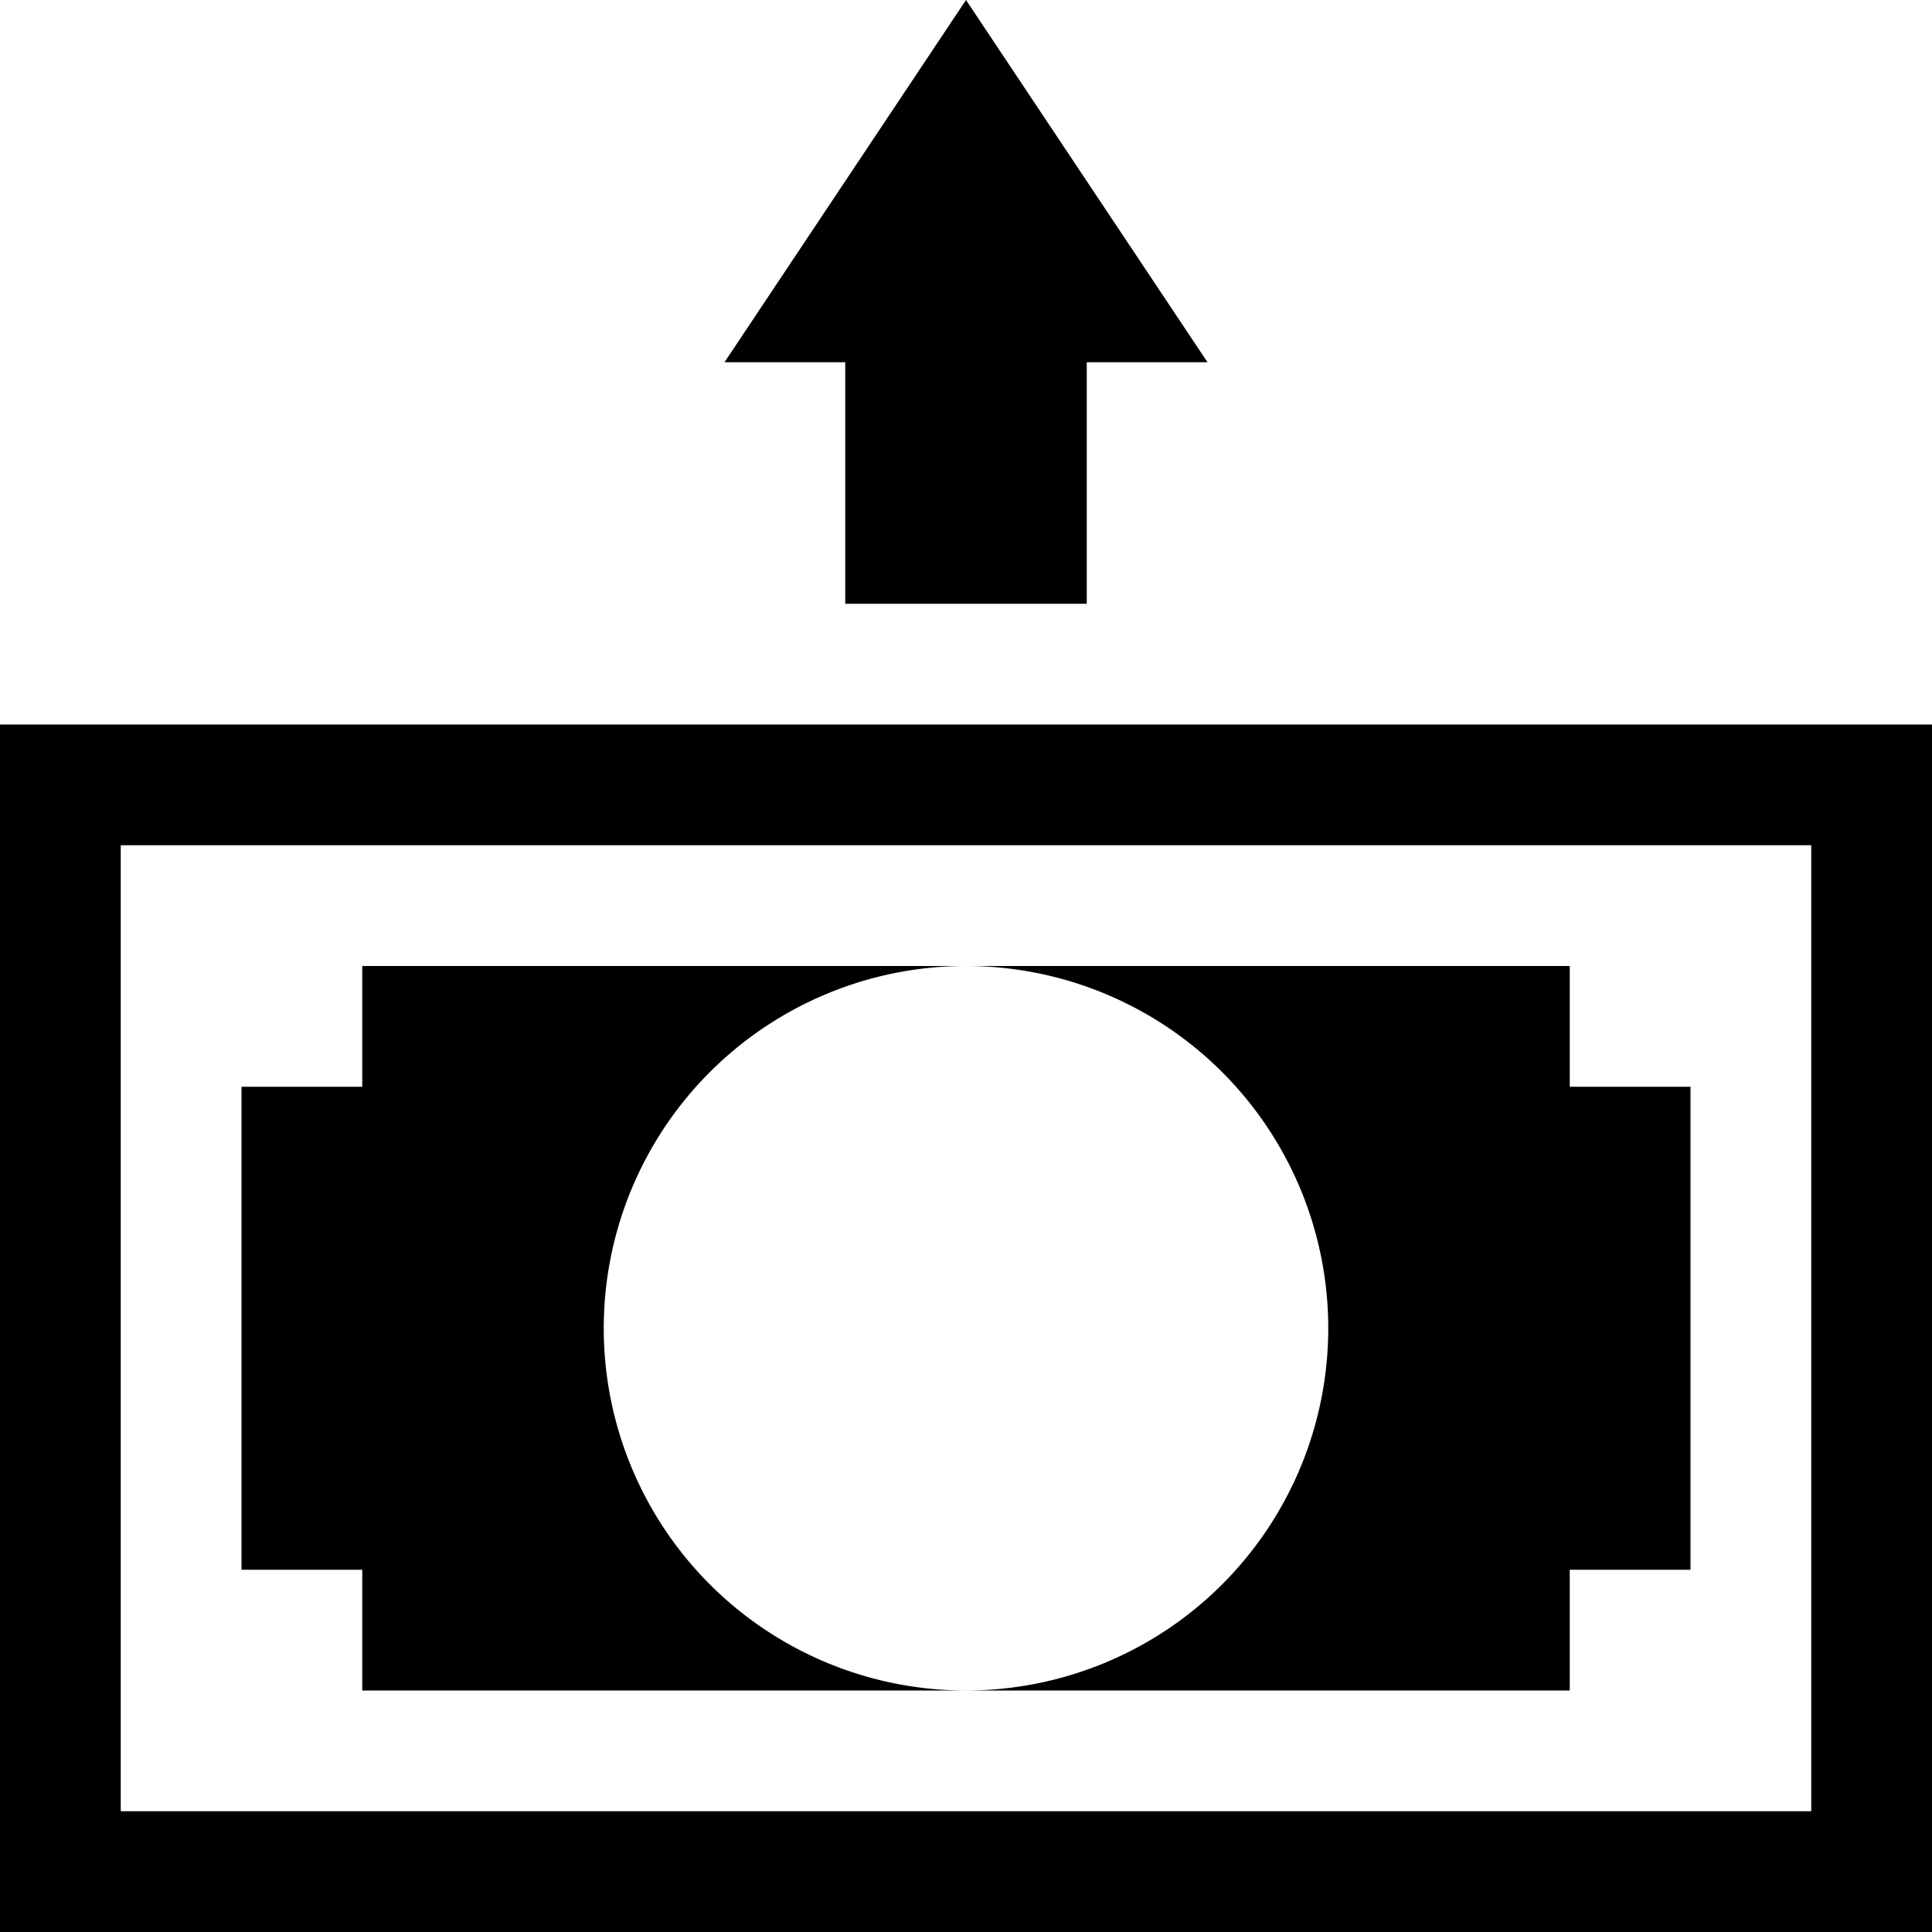 <svg xmlns="http://www.w3.org/2000/svg" width="16" height="16" viewBox="0 0 16 16"><path fill="currentColor" d="m8 0l2 3H9v2H7V3H6l2-3zm7 7v8H1V7h14zm1-1H0v10h16V6z"/><path fill="currentColor" d="M8 8a3 3 0 1 1 0 6h5v-1h1V9h-1V8H8zm-3 3a3 3 0 0 1 3-3H3v1H2v4h1v1h5a3 3 0 0 1-3-3z"/></svg>